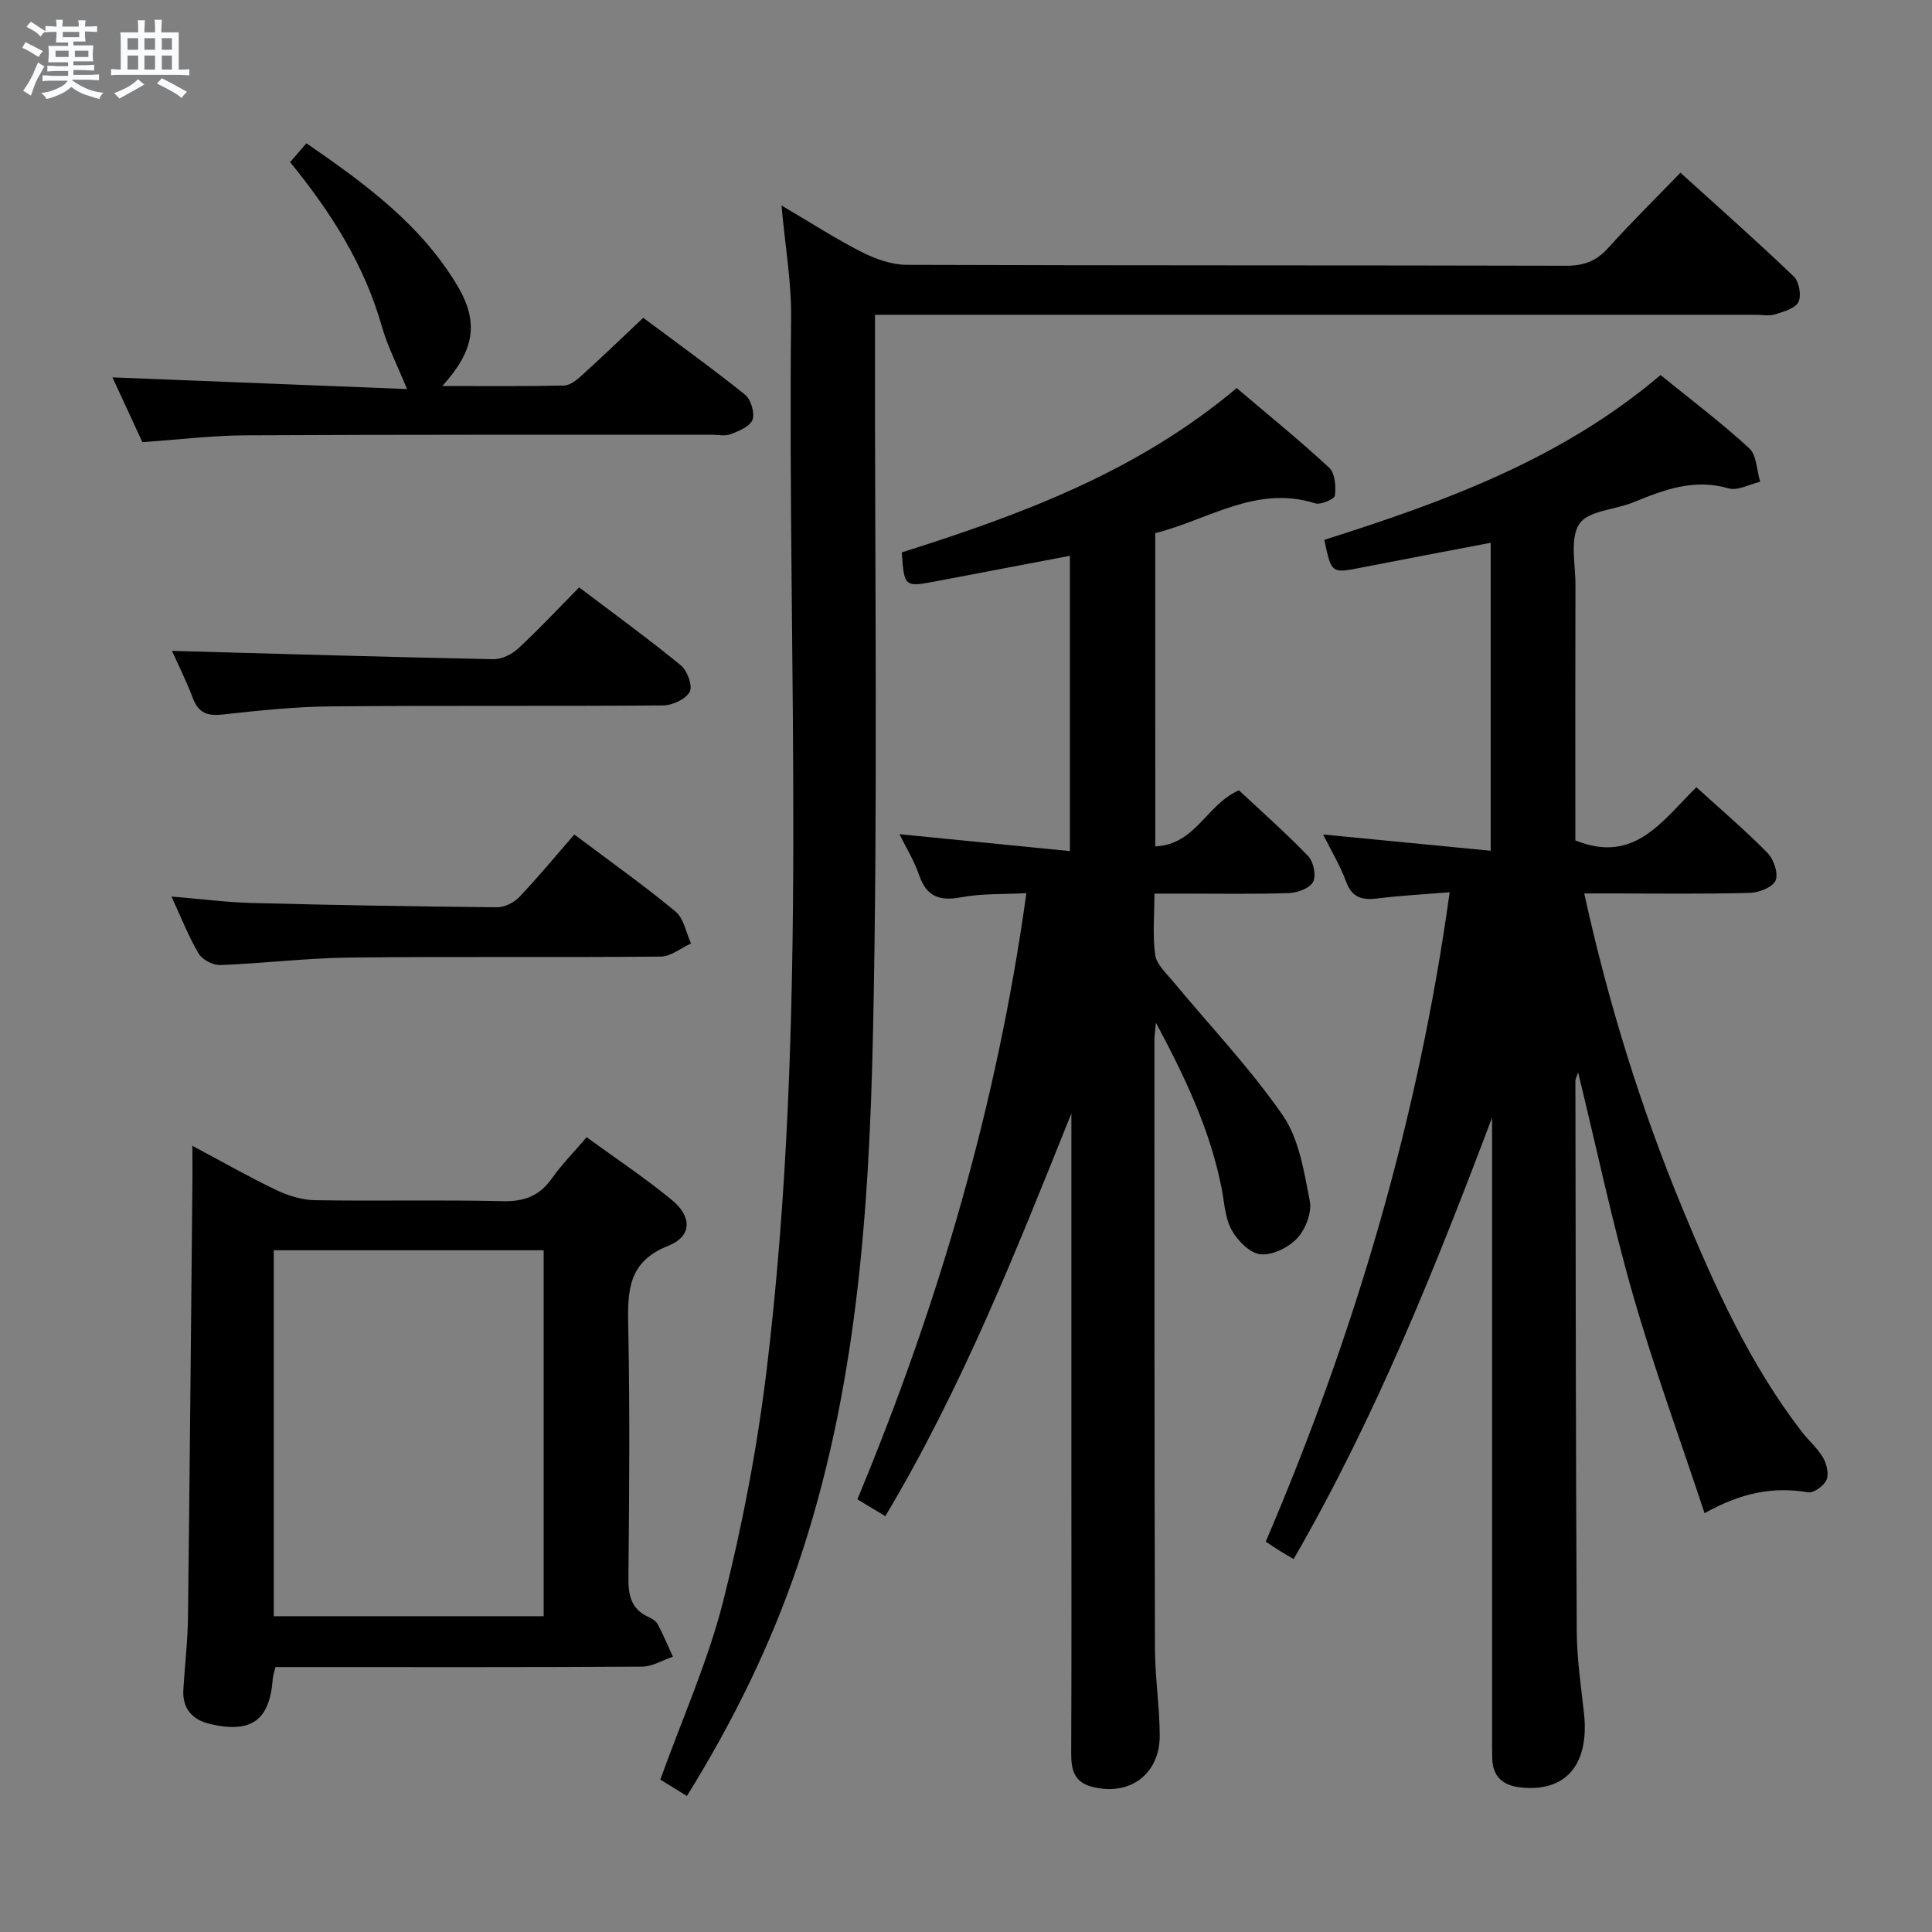 <svg enable-background="new 0 0 400 400" viewBox="0 0 400 400" xmlns="http://www.w3.org/2000/svg"><rect x="0" y="0" width="400" height="400" fill="#808080" stroke="none"/><path d="m6.8 9.5c.6.3 1.3.7 2.1 1.1-.4.4-.7.8-.9 1.2-.7-.4-1.3-.8-1.8-1.1s-1.1-.6-1.6-.8c.2-.4.5-.8.7-1.2.4.2.8.5 1.5.8zm.9 6.9c-.3.6-.5 1.1-.7 1.7s-.4 1.1-.6 1.7c-.6-.4-1.1-.7-1.6-1 .7-1 1.2-1.8 1.5-2.4.3-.5.6-1.1.8-1.7.3-.6.5-1.2.8-1.8.3.3.8.6 1.3.8-.7 1.3-1.2 2.2-1.5 2.7zm.1-11c.4.3 1 .7 1.7 1.1-.5.2-.8.6-1.1 1.1-.5-.6-1-1-1.4-1.2s-.9-.6-1.5-.8c.2-.4.5-.7.9-1.1.5.3.9.6 1.4.9zm10.5 13.1c1 .4 2 .6 3.1.7-.4.4-.7.8-.8 1.3-.9-.2-1.9-.6-3-.9-1-.4-2-.9-2.8-1.6-.5.4-1.1.9-1.9 1.3s-1.9.9-3.3 1.2c-.1-.3-.5-.8-1.1-1.3 1 0 2.1-.3 3.2-.8 1.2-.5 1.9-1 2.3-1.7h-3.2c-.4 0-1 0-2 .1v-1.2c1 0 1.7.1 2 .1h3.3v-1h-2.3c-.2 0-.9 0-2 .1v-1.2c1.2 0 1.9.1 2 .1h2.3v-.8h-4.1c0-.7.1-1.2.1-1.6 0-.5 0-1.1-.1-1.8h4.1v-.7h-2.5c0-.6.1-1.1.1-1.6v-.6h-.5c-.4 0-1 0-1.8.1v-1.3c1.2 0 1.9.1 2.1.1h.2c0-.3 0-.8-.1-1.4h1.4c0 .6-.1 1-.1 1.4h3.4c0-.4 0-.8-.1-1.3h1.5c0 .4-.1.9-.1 1.3.7 0 1.5 0 2.5-.1v1.2c-1 0-1.8-.1-2.5-.1v.6c0 .3 0 .8.1 1.5h-2.5v.8h4.1c0 .7-.1 1.3-.1 1.8s0 1 .1 1.5h-4.1v.8h1.4c.8 0 1.8 0 2.9-.1v1.2c-1 0-1.9-.1-2.8-.1h-1.5v1h3.2c.3 0 1 0 2.1-.1v1.2c-1.1 0-1.8-.1-2.1-.1h-3.4l-.1.1c1.4 1 2.4 1.5 3.4 1.9zm-4.1-6.7v-1.3h-2.7v1.3zm2.2-4.1v-1.1h-3.4v1.1zm1.9 4.1v-1.3h-2.8v1.3z" fill="#fafbfc"/><path d="m37 6.7v2.3 5.4c1 0 1.8 0 2.2-.1v1.3c-.6 0-1.5-.1-2.5-.1h-11.9c-.7 0-1.3 0-1.8.1v-1.3c.5 0 1.1.1 2 .1v-5.2c0-1 0-1.8-.1-2.5h3.7c0-1.3 0-2.1-.1-2.5h1.5c0 .4-.1 1.3-.1 2.5h2.2c0-1.2 0-2.1-.1-2.6h1.5c0 .4-.1 1.3-.1 2.6zm-12.3 13.7c-.3-.4-.7-.8-1.1-1.1 1.1-.4 2.1-.9 2.9-1.3.8-.5 1.5-1 2.1-1.6.4.4.9.8 1.3 1.1-2.5 1.4-4.2 2.4-5.2 2.9zm3.9-10.1v-2.4h-2.2v2.4zm0 4.1v-2.9h-2.2v2.9zm3.5-4.1v-2.4h-2.2v2.4zm0 4.1v-2.9h-2.2v2.9zm.4 2.9 1-1.1c.6.3 1.4.7 2.5 1.3s2 1.1 2.7 1.5c-.4.4-.8.8-1.1 1.3-.8-.8-2.5-1.7-5.1-3zm3.1-7v-2.4h-2.1v2.4zm0 4.1v-2.9h-2.1v2.9z" fill="#fafbfc"/><g fill="#000001"><path d="m274.18 111.77c24.9-7.89 49.09-16.68 69.62-34.12 6.14 4.99 12.5 9.78 18.34 15.14 1.57 1.44 1.57 4.59 2.28 6.96-2.2.51-4.66 1.91-6.55 1.36-7.13-2.08-13.34.28-19.68 2.88-3.8 1.56-9.36 1.72-11.19 4.46-2.03 3.04-.81 8.32-.82 12.62-.05 16-.02 31.99-.02 47.99v4.94c12.25 4.97 17.98-4.08 25.06-11.01 5.09 4.64 10.11 8.9 14.71 13.58 1.29 1.32 2.3 4.25 1.69 5.71-.58 1.4-3.42 2.53-5.31 2.58-9.49.26-18.99.12-28.49.12-1.81 0-3.62 0-5.82 0 4.99 22.73 11.71 44.38 20.41 65.41 6.68 16.14 13.86 32.05 24.62 46.02 1.42 1.84 3.26 3.41 4.42 5.39.75 1.29 1.24 3.36.71 4.59-.54 1.23-2.65 2.77-3.8 2.58-7.19-1.22-13.85.05-21.45 4.32-5.1-15.42-10.49-30.12-14.8-45.13-4.29-14.94-7.49-30.18-11.38-46.16-.36 1.11-.56 1.44-.56 1.77.06 37.99.07 75.98.28 113.97.03 5.63.86 11.26 1.49 16.87 1.2 10.75-3.79 16.58-13.33 15.43-3.43-.42-5.5-2.19-5.65-5.79-.06-1.5-.04-3-.04-4.5 0-40.99 0-81.99 0-122.98 0-1.8 0-3.59 0-5.39-11.8 31.24-24.15 62.09-41.09 91.41-1.14-.68-2.08-1.21-2.99-1.78-.83-.52-1.64-1.07-2.78-1.83 18.4-43 31.56-87.34 38.08-134.45-5.4.44-10.17.68-14.9 1.28-3.19.4-5.33-.12-6.57-3.53-1.18-3.24-3.01-6.24-4.74-9.71 11.77 1.14 23.05 2.24 34.7 3.37 0-21.88 0-42.63 0-63.76-9.01 1.72-17.89 3.39-26.77 5.13-6.2 1.22-6.19 1.26-7.68-5.74z"/><path d="m239.19 175.23c8.39-.35 10.56-8.66 17.32-11.6 4.54 4.25 9.63 8.74 14.33 13.62 1.11 1.15 1.7 4.02 1.03 5.32-.68 1.31-3.2 2.27-4.96 2.33-7.32.25-14.66.11-21.99.11-1.79 0-3.59 0-5.91 0 0 4.53-.41 8.7.17 12.73.29 1.97 2.3 3.78 3.73 5.5 7.62 9.21 15.94 17.93 22.7 27.72 3.37 4.89 4.38 11.63 5.57 17.7.46 2.37-.87 5.83-2.59 7.68-1.78 1.93-5.13 3.59-7.59 3.35-2.2-.21-4.78-2.82-6-5.03-1.39-2.5-1.5-5.72-2.08-8.65-2.33-11.81-7.31-22.54-13.6-34.27-.19 2.11-.31 2.84-.31 3.58.01 41.99-.01 83.97.11 125.96.02 5.97.95 11.94.99 17.92.07 8.18-6.31 12.82-14.16 10.69-3.63-.99-4.19-3.62-4.17-6.94.09-18.99.04-37.99.04-56.98 0-25.15 0-50.3 0-75.46-11.38 28.37-22.6 56.73-38.52 83.39-1.94-1.16-3.61-2.16-5.79-3.48 16.72-40.19 28.91-81.58 34.99-125.5-4.72.26-9.2.04-13.49.85-4.51.85-7.2-.13-8.73-4.63-1.01-2.95-2.7-5.67-4.06-8.43 11.67 1.16 23.27 2.31 35.29 3.5 0-21.08 0-40.96 0-61.14-9.4 1.79-18.49 3.53-27.58 5.25-6.71 1.27-6.71 1.25-7.23-5.95 24.54-7.76 48.65-16.61 69.34-34.02 6.42 5.45 12.97 10.76 19.15 16.48 1.22 1.13 1.42 3.88 1.19 5.77-.09.73-2.93 1.98-4.08 1.61-12.2-3.86-22.14 3.42-33.12 6.17.01 21.51.01 42.79.01 64.85z"/><path d="m161.8 42.54c6.08 3.57 11.22 6.91 16.66 9.67 2.83 1.43 6.17 2.61 9.28 2.62 45.49.16 90.99.07 136.48.19 3.64.01 6.25-.92 8.69-3.63 4.67-5.19 9.65-10.09 15.01-15.63 8.17 7.41 15.97 14.3 23.47 21.49 1.1 1.06 1.62 3.97.95 5.29-.67 1.34-3.08 1.99-4.85 2.55-1.21.38-2.64.08-3.98.08-58.49 0-116.98 0-175.48 0-1.99 0-3.98 0-6.87 0v5.99c-.06 47.49.61 95-.41 142.47-.8 37.36-3.41 74.72-15.64 110.58-5.66 16.59-13.33 32.21-22.89 47.63-2.05-1.26-3.92-2.41-5.51-3.39 4.55-12.64 9.88-24.53 13.03-36.98 3.98-15.72 7.04-31.78 8.99-47.88 8.75-72.34 4.27-145.03 5.06-217.59.11-7.42-1.21-14.86-1.99-23.46z"/><path d="m39.83 237.23c6.34 3.38 11.77 6.48 17.39 9.16 2.45 1.17 5.29 2.05 7.97 2.1 13 .21 26-.1 38.99.2 4.45.1 7.56-1.14 10.11-4.75 1.99-2.83 4.47-5.33 7.17-8.49 6.02 4.39 12.08 8.41 17.67 13.02 4.2 3.46 4.12 7.52-.76 9.45-8.37 3.31-8.45 9.36-8.3 16.66.35 17.33.21 34.66.04 51.99-.04 3.66.51 6.53 4.09 8.18.74.34 1.6.84 1.96 1.51 1.17 2.19 2.12 4.49 3.16 6.74-2.13.72-4.26 2.05-6.39 2.06-23.5.15-47 .09-70.5.09-1.79 0-3.57 0-5.41 0-.26 1.12-.5 1.74-.54 2.38-.63 8.61-4.37 11.39-12.94 9.42-3.67-.84-5.81-3.16-5.58-7.13.29-4.98.9-9.95.96-14.92.37-30.47.63-60.95.93-91.42-.01-1.75-.02-3.53-.02-6.25zm72.73 21.62c-18.77 0-37.27 0-55.88 0v75.77h55.88c0-25.44 0-50.49 0-75.77z"/><path d="m84.27 80.55c-2.08-5.09-4.05-8.89-5.2-12.93-3.61-12.76-10.5-23.63-19.01-34.05 1.01-1.17 2.04-2.36 3.38-3.9 12.07 8.3 23.72 16.8 31.29 29.54 4.5 7.58 3.49 13.38-3.15 20.71 8.75 0 16.98.09 25.21-.1 1.26-.03 2.65-1.18 3.7-2.13 4.19-3.8 8.26-7.72 12.69-11.89 7.13 5.32 14.24 10.43 21.07 15.91 1.22.98 2.05 3.77 1.55 5.19-.48 1.38-2.81 2.33-4.52 3-1.16.45-2.63.1-3.97.1-32.16.02-64.33-.04-96.49.13-6.95.04-13.9.9-21.34 1.41-2.07-4.47-4.28-9.24-6.2-13.41 20.33.8 40.67 1.61 60.99 2.42z"/><path d="m118.91 172.78c8.07 6.06 14.72 10.76 20.96 15.96 1.71 1.43 2.17 4.36 3.2 6.6-2.09.94-4.16 2.69-6.26 2.71-21.46.2-42.92-.04-64.37.2-8.94.1-17.86 1.21-26.8 1.55-1.51.06-3.75-1.09-4.5-2.36-2.09-3.5-3.57-7.35-5.64-11.82 6.08.5 11.31 1.19 16.56 1.33 16.94.44 33.88.73 50.83.89 1.56.01 3.53-.96 4.63-2.12 3.88-4.09 7.48-8.46 11.39-12.94z"/><path d="m35.6 134.76c22.16.61 44.36 1.27 66.57 1.72 1.72.03 3.83-1.02 5.14-2.24 4.26-3.94 8.23-8.2 12.6-12.63 7.23 5.48 14.31 10.62 21.07 16.16 1.33 1.09 2.47 4.27 1.82 5.46-.83 1.52-3.56 2.8-5.48 2.82-22.96.19-45.92-.01-68.88.2-7.45.07-14.9.86-22.31 1.68-3.13.35-5-.27-6.18-3.33-1.4-3.71-3.19-7.27-4.35-9.84z"/></g></svg>